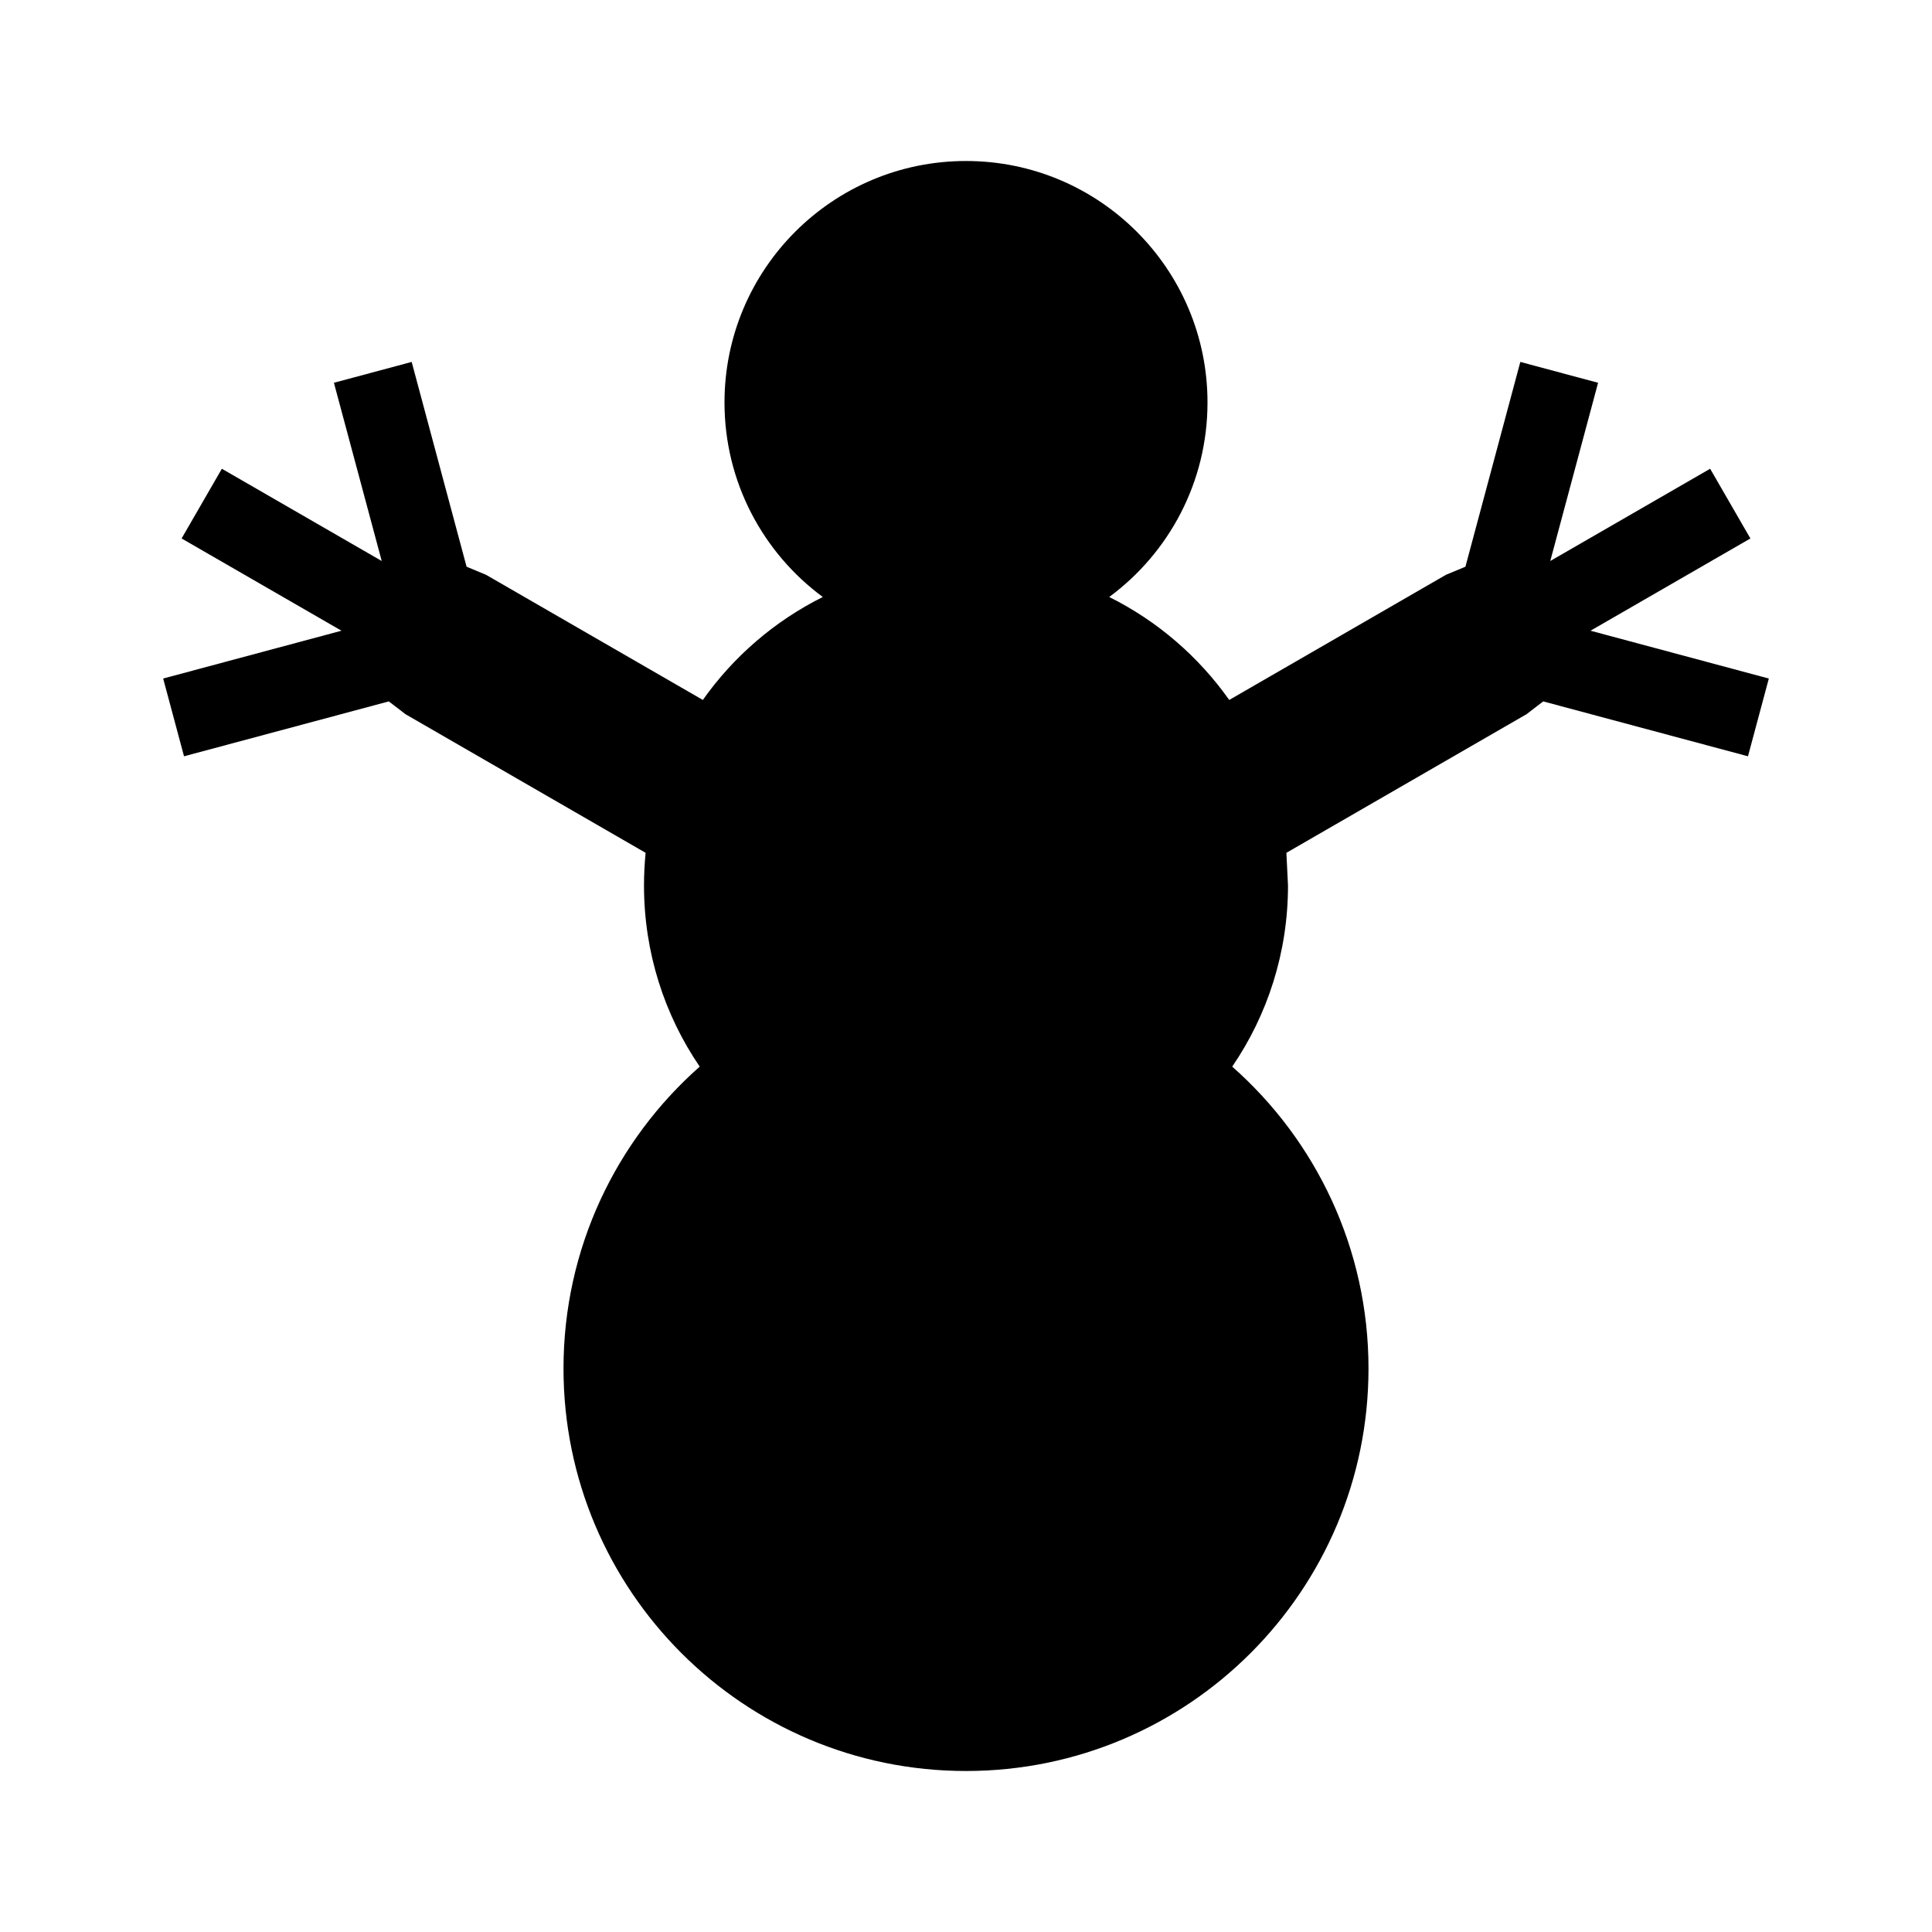 ﻿<svg xmlns="http://www.w3.org/2000/svg" width="24" height="24" viewBox="0 0 24 24"><path d="M 17,17C 17,19.761 14.761,22 12,22C 9.239,22 7,19.761 7,17C 7,15.507 7.655,14.166 8.692,13.25C 8.255,12.609 8,11.834 8,11C 8,10.863 8.007,10.728 8.02,10.594L 5.037,8.872L 4.83,8.713L 2.286,9.395L 2.027,8.429L 4.242,7.835L 2.256,6.689L 2.756,5.823L 4.742,6.969L 4.148,4.755L 5.114,4.496L 5.796,7.04L 6.037,7.14L 8.731,8.695C 9.112,8.155 9.625,7.713 10.221,7.416C 9.481,6.87 9,5.991 9,5C 9,3.343 10.343,2 12,2C 13.657,2 15,3.343 15,5C 15,5.991 14.519,6.87 13.779,7.416C 14.376,7.713 14.888,8.155 15.27,8.695L 17.963,7.14L 18.204,7.04L 18.886,4.496L 19.852,4.755L 19.258,6.969L 21.244,5.823L 21.744,6.689L 19.758,7.835L 21.973,8.429L 21.714,9.395L 19.17,8.713L 18.963,8.872L 15.98,10.594L 16,11C 16,11.834 15.745,12.609 15.307,13.25C 16.345,14.166 17,15.507 17,17 Z "/></svg>
